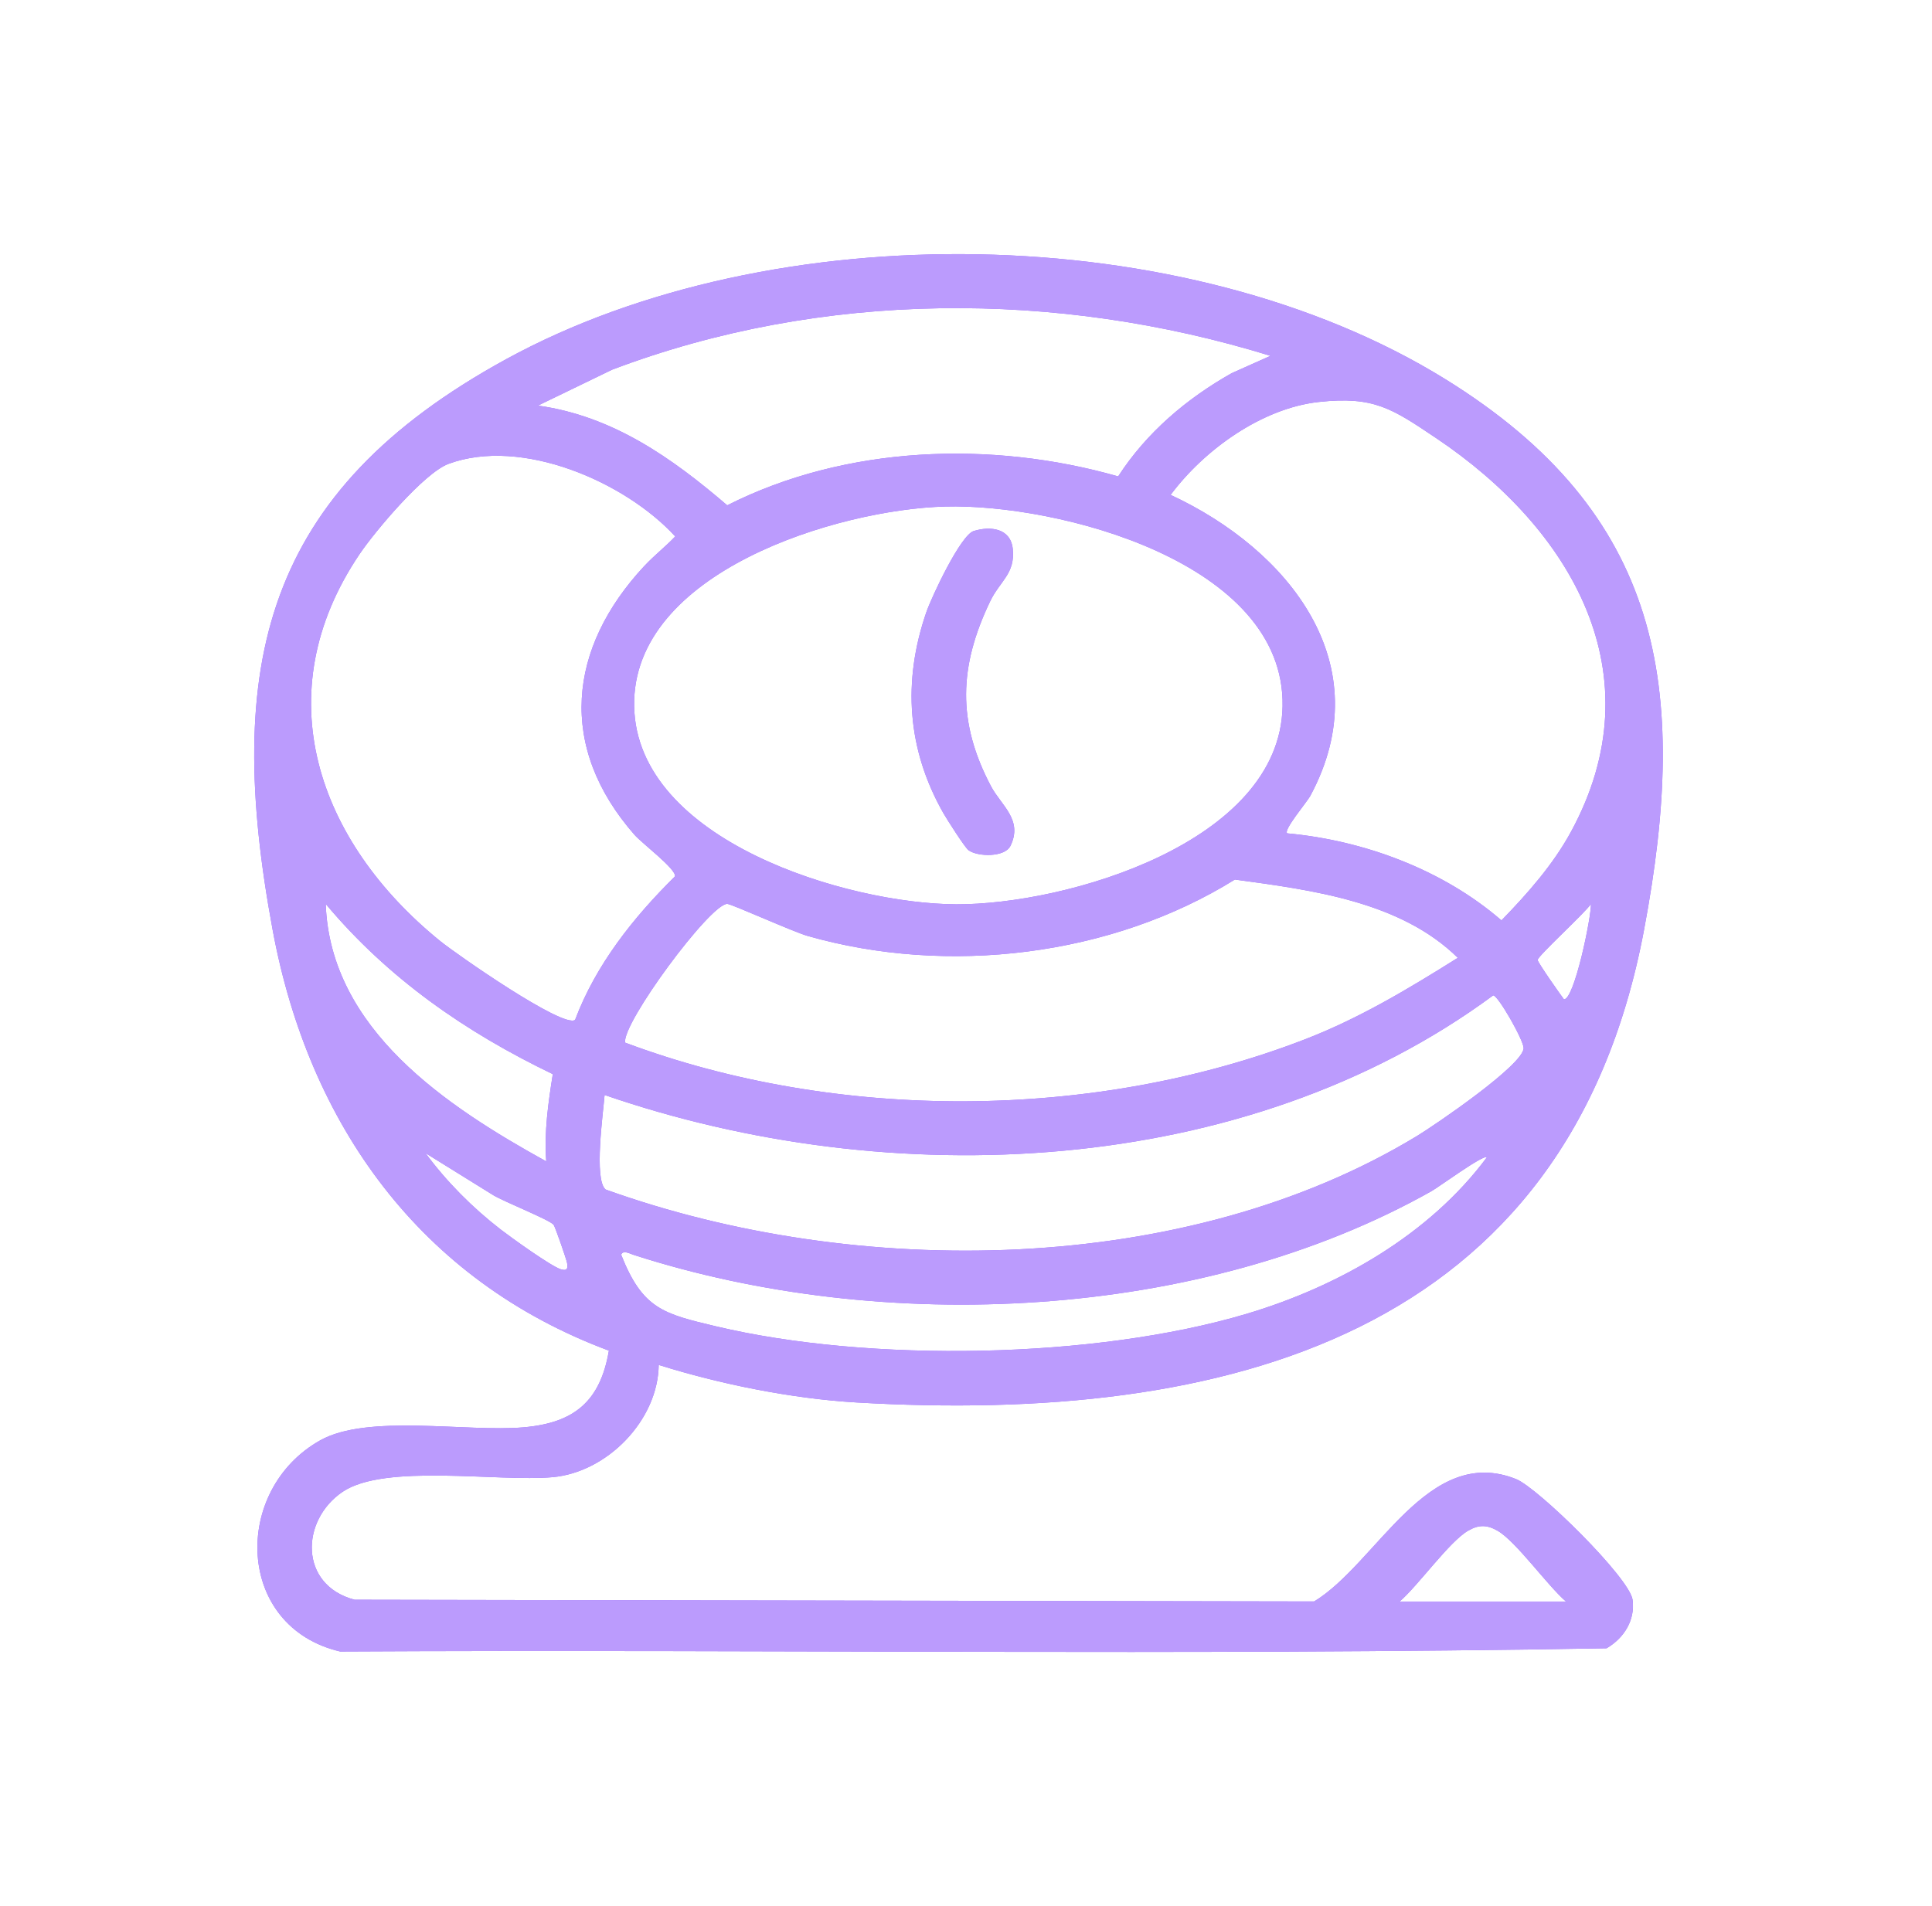<svg width="76" height="75" viewBox="0 0 76 75" fill="none" xmlns="http://www.w3.org/2000/svg">
    <g clip-path="url(#clip0_891_102)" filter="url(#filter0_f_891_102)">
        <path d="M25.912 53.704C25.887 55.884 23.885 57.93 21.741 58.123C19.582 58.315 15.14 57.575 13.478 58.699C11.816 59.823 11.76 62.371 13.949 62.946L51.695 63.014C54.165 61.514 56.163 56.807 59.639 58.199C60.498 58.544 64.109 62.085 64.222 62.951C64.327 63.761 63.878 64.457 63.2 64.856C46.622 65.147 29.982 64.894 13.381 64.983C9.249 64.013 9.122 58.626 12.595 56.675C14.462 55.626 18.341 56.356 20.595 56.162C22.591 55.99 23.613 55.139 23.952 53.144C16.525 50.379 12.145 44.245 10.725 36.589C8.793 26.174 10.354 19.364 19.906 14.135C30.391 8.395 46.648 8.608 56.842 14.911C65.409 20.209 66.465 27.053 64.672 36.589C61.664 52.592 48.189 56.033 33.681 55.183C31.154 55.034 28.309 54.461 25.912 53.706V53.704ZM49.977 14.001C41.578 11.408 32.34 11.421 24.081 14.545L21.162 15.959C24.102 16.37 26.419 18.008 28.607 19.883C33.268 17.524 38.997 17.321 43.986 18.745C45.093 17.032 46.676 15.684 48.451 14.684L49.975 14.003L49.977 14.001ZM50.634 32.79C53.65 33.066 56.761 34.22 59.064 36.215C60.086 35.162 61.088 34.032 61.794 32.736C65.181 26.52 61.807 20.798 56.482 17.23C54.774 16.086 54.056 15.578 51.881 15.816C49.632 16.063 47.367 17.702 46.049 19.473C50.686 21.625 54.336 26.137 51.539 31.324C51.415 31.555 50.478 32.661 50.634 32.788V32.79ZM25.352 22.266C25.738 21.851 26.172 21.519 26.562 21.107C24.592 18.957 20.517 17.189 17.645 18.251C16.685 18.606 14.758 20.898 14.152 21.792C10.418 27.311 12.499 33.123 17.32 37.032C17.966 37.554 22.147 40.471 22.622 40.131C23.441 37.955 24.913 36.103 26.553 34.483C26.604 34.195 25.257 33.187 24.959 32.847C21.934 29.396 22.326 25.511 25.352 22.264V22.266ZM37.173 19.931C32.972 20.044 24.849 22.498 24.946 27.79C25.042 33.082 33.347 35.566 37.618 35.582C41.926 35.599 50.355 33.162 50.453 27.79C50.557 22.109 41.597 19.811 37.175 19.931H37.173ZM57.347 37.688C55.092 35.468 51.605 35.02 48.577 34.608C43.713 37.633 37.273 38.398 31.77 36.827C31.192 36.662 28.779 35.569 28.608 35.566C27.937 35.559 24.461 40.265 24.59 41.025C32.908 44.142 43.018 44.107 51.316 40.902C53.465 40.074 55.41 38.904 57.348 37.687L57.347 37.688ZM21.488 45.698C21.402 44.531 21.566 43.407 21.746 42.265C18.306 40.61 15.271 38.502 12.813 35.568C12.991 40.51 17.582 43.541 21.488 45.698ZM62.584 35.568C62.358 35.916 60.487 37.62 60.487 37.772C60.487 37.865 61.361 39.108 61.522 39.322C61.931 39.337 62.601 36.077 62.584 35.568ZM23.821 46.804C33.691 50.356 46.64 50.236 55.76 44.687C56.451 44.265 59.94 41.894 59.935 41.237C59.932 40.924 58.93 39.162 58.738 39.166C48.975 46.374 35.007 46.959 23.783 43.085C23.729 43.778 23.354 46.41 23.822 46.804H23.821ZM21.776 48.188C21.584 47.982 19.868 47.301 19.413 47.033L16.739 45.373C17.569 46.499 18.591 47.525 19.7 48.381C20.114 48.7 21.679 49.827 22.064 49.945C22.3 50.017 22.346 49.925 22.309 49.701C22.285 49.553 21.83 48.247 21.776 48.188ZM58.493 45.536C58.358 45.414 56.61 46.701 56.31 46.87C47.23 51.984 34.732 52.541 24.924 49.376C24.782 49.33 24.502 49.172 24.436 49.373C25.275 51.498 26.087 51.695 28.165 52.188C34.213 53.626 43.069 53.472 49.031 51.698C52.648 50.621 56.23 48.584 58.491 45.536H58.493ZM61.604 63.018C60.873 62.392 59.647 60.658 58.912 60.232C58.489 59.988 58.164 59.99 57.748 60.232C57.013 60.658 55.785 62.392 55.056 63.018H61.605H61.604Z" fill="#5506F9"/>
        <path d="M38.304 20.895C38.972 20.688 39.754 20.791 39.839 21.593C39.943 22.575 39.333 22.861 38.95 23.661C37.72 26.223 37.646 28.41 38.984 30.939C39.383 31.694 40.248 32.256 39.749 33.282C39.526 33.739 38.463 33.717 38.1 33.455C37.961 33.355 37.248 32.239 37.109 31.993C35.685 29.488 35.5 26.817 36.438 24.093C36.646 23.488 37.787 21.054 38.306 20.893L38.304 20.895Z" fill="#5506F9"/>
    </g>
    <g clip-path="url(#clip1_891_102)">
        <path d="M25.912 53.704C25.887 55.884 23.885 57.93 21.741 58.123C19.582 58.315 15.14 57.575 13.478 58.699C11.816 59.823 11.76 62.371 13.949 62.946L51.695 63.014C54.165 61.514 56.163 56.807 59.639 58.199C60.498 58.544 64.109 62.085 64.222 62.951C64.327 63.761 63.878 64.457 63.2 64.856C46.622 65.147 29.982 64.894 13.381 64.983C9.249 64.013 9.122 58.626 12.595 56.675C14.462 55.626 18.341 56.356 20.595 56.162C22.591 55.99 23.613 55.139 23.952 53.144C16.525 50.379 12.145 44.245 10.725 36.589C8.793 26.174 10.354 19.364 19.906 14.135C30.391 8.395 46.648 8.608 56.842 14.911C65.409 20.209 66.465 27.053 64.672 36.589C61.664 52.592 48.189 56.033 33.681 55.183C31.154 55.034 28.309 54.461 25.912 53.706V53.704ZM49.977 14.001C41.578 11.408 32.34 11.421 24.081 14.545L21.162 15.959C24.102 16.37 26.419 18.008 28.607 19.883C33.268 17.524 38.997 17.321 43.986 18.745C45.093 17.032 46.676 15.684 48.451 14.684L49.975 14.003L49.977 14.001ZM50.634 32.79C53.65 33.066 56.761 34.22 59.064 36.215C60.086 35.162 61.088 34.032 61.794 32.736C65.181 26.52 61.807 20.798 56.482 17.23C54.774 16.086 54.056 15.578 51.881 15.816C49.632 16.063 47.367 17.702 46.049 19.473C50.686 21.625 54.336 26.137 51.539 31.324C51.415 31.555 50.478 32.661 50.634 32.788V32.79ZM25.352 22.266C25.738 21.851 26.172 21.519 26.562 21.107C24.592 18.957 20.517 17.189 17.645 18.251C16.685 18.606 14.758 20.898 14.152 21.792C10.418 27.311 12.499 33.123 17.32 37.032C17.966 37.554 22.147 40.471 22.622 40.131C23.441 37.955 24.913 36.103 26.553 34.483C26.604 34.195 25.257 33.187 24.959 32.847C21.934 29.396 22.326 25.511 25.352 22.264V22.266ZM37.173 19.931C32.972 20.044 24.849 22.498 24.946 27.79C25.042 33.082 33.347 35.566 37.618 35.582C41.926 35.599 50.355 33.162 50.453 27.79C50.557 22.109 41.597 19.811 37.175 19.931H37.173ZM57.347 37.688C55.092 35.468 51.605 35.02 48.577 34.608C43.713 37.633 37.273 38.398 31.77 36.827C31.192 36.662 28.779 35.569 28.608 35.566C27.937 35.559 24.461 40.265 24.59 41.025C32.908 44.142 43.018 44.107 51.316 40.902C53.465 40.074 55.41 38.904 57.348 37.687L57.347 37.688ZM21.488 45.698C21.402 44.531 21.566 43.407 21.746 42.265C18.306 40.61 15.271 38.502 12.813 35.568C12.991 40.51 17.582 43.541 21.488 45.698ZM62.584 35.568C62.358 35.916 60.487 37.62 60.487 37.772C60.487 37.865 61.361 39.108 61.522 39.322C61.931 39.337 62.601 36.077 62.584 35.568ZM23.821 46.804C33.691 50.356 46.64 50.236 55.76 44.687C56.451 44.265 59.94 41.894 59.935 41.237C59.932 40.924 58.93 39.162 58.738 39.166C48.975 46.374 35.007 46.959 23.783 43.085C23.729 43.778 23.354 46.41 23.822 46.804H23.821ZM21.776 48.188C21.584 47.982 19.868 47.301 19.413 47.033L16.739 45.373C17.569 46.499 18.591 47.525 19.7 48.381C20.114 48.7 21.679 49.827 22.064 49.945C22.3 50.017 22.346 49.925 22.309 49.701C22.285 49.553 21.83 48.247 21.776 48.188ZM58.493 45.536C58.358 45.414 56.61 46.701 56.31 46.87C47.23 51.984 34.732 52.541 24.924 49.376C24.782 49.33 24.502 49.172 24.436 49.373C25.275 51.498 26.087 51.695 28.165 52.188C34.213 53.626 43.069 53.472 49.031 51.698C52.648 50.621 56.23 48.584 58.491 45.536H58.493ZM61.604 63.018C60.873 62.392 59.647 60.658 58.912 60.232C58.489 59.988 58.164 59.99 57.748 60.232C57.013 60.658 55.785 62.392 55.056 63.018H61.605H61.604Z" fill="white" fill-opacity="0.6"/>
        <path d="M38.304 20.895C38.972 20.688 39.754 20.791 39.839 21.593C39.943 22.575 39.333 22.861 38.95 23.661C37.72 26.223 37.646 28.41 38.984 30.939C39.383 31.694 40.248 32.256 39.749 33.282C39.526 33.739 38.463 33.717 38.1 33.455C37.961 33.355 37.248 32.239 37.109 31.993C35.685 29.488 35.5 26.817 36.438 24.093C36.646 23.488 37.787 21.054 38.306 20.893L38.304 20.895Z" fill="white" fill-opacity="0.6"/>
    </g>
    <defs>
        <filter id="filter0_f_891_102" x="0" y="0" width="75.41" height="75" filterUnits="userSpaceOnUse" color-interpolation-filters="sRGB">
            <feFlood flood-opacity="0" result="BackgroundImageFix"/>
            <feBlend mode="normal" in="SourceGraphic" in2="BackgroundImageFix" result="shape"/>
            <feGaussianBlur stdDeviation="5" result="effect1_foregroundBlur_891_102"/>
        </filter>
        <clipPath id="clip0_891_102">
            <rect width="55.41" height="55" fill="white" transform="translate(10 10)"/>
        </clipPath>
        <clipPath id="clip1_891_102">
            <rect width="55.41" height="55" fill="white" transform="translate(10 10)"/>
        </clipPath>
    </defs>
</svg>
